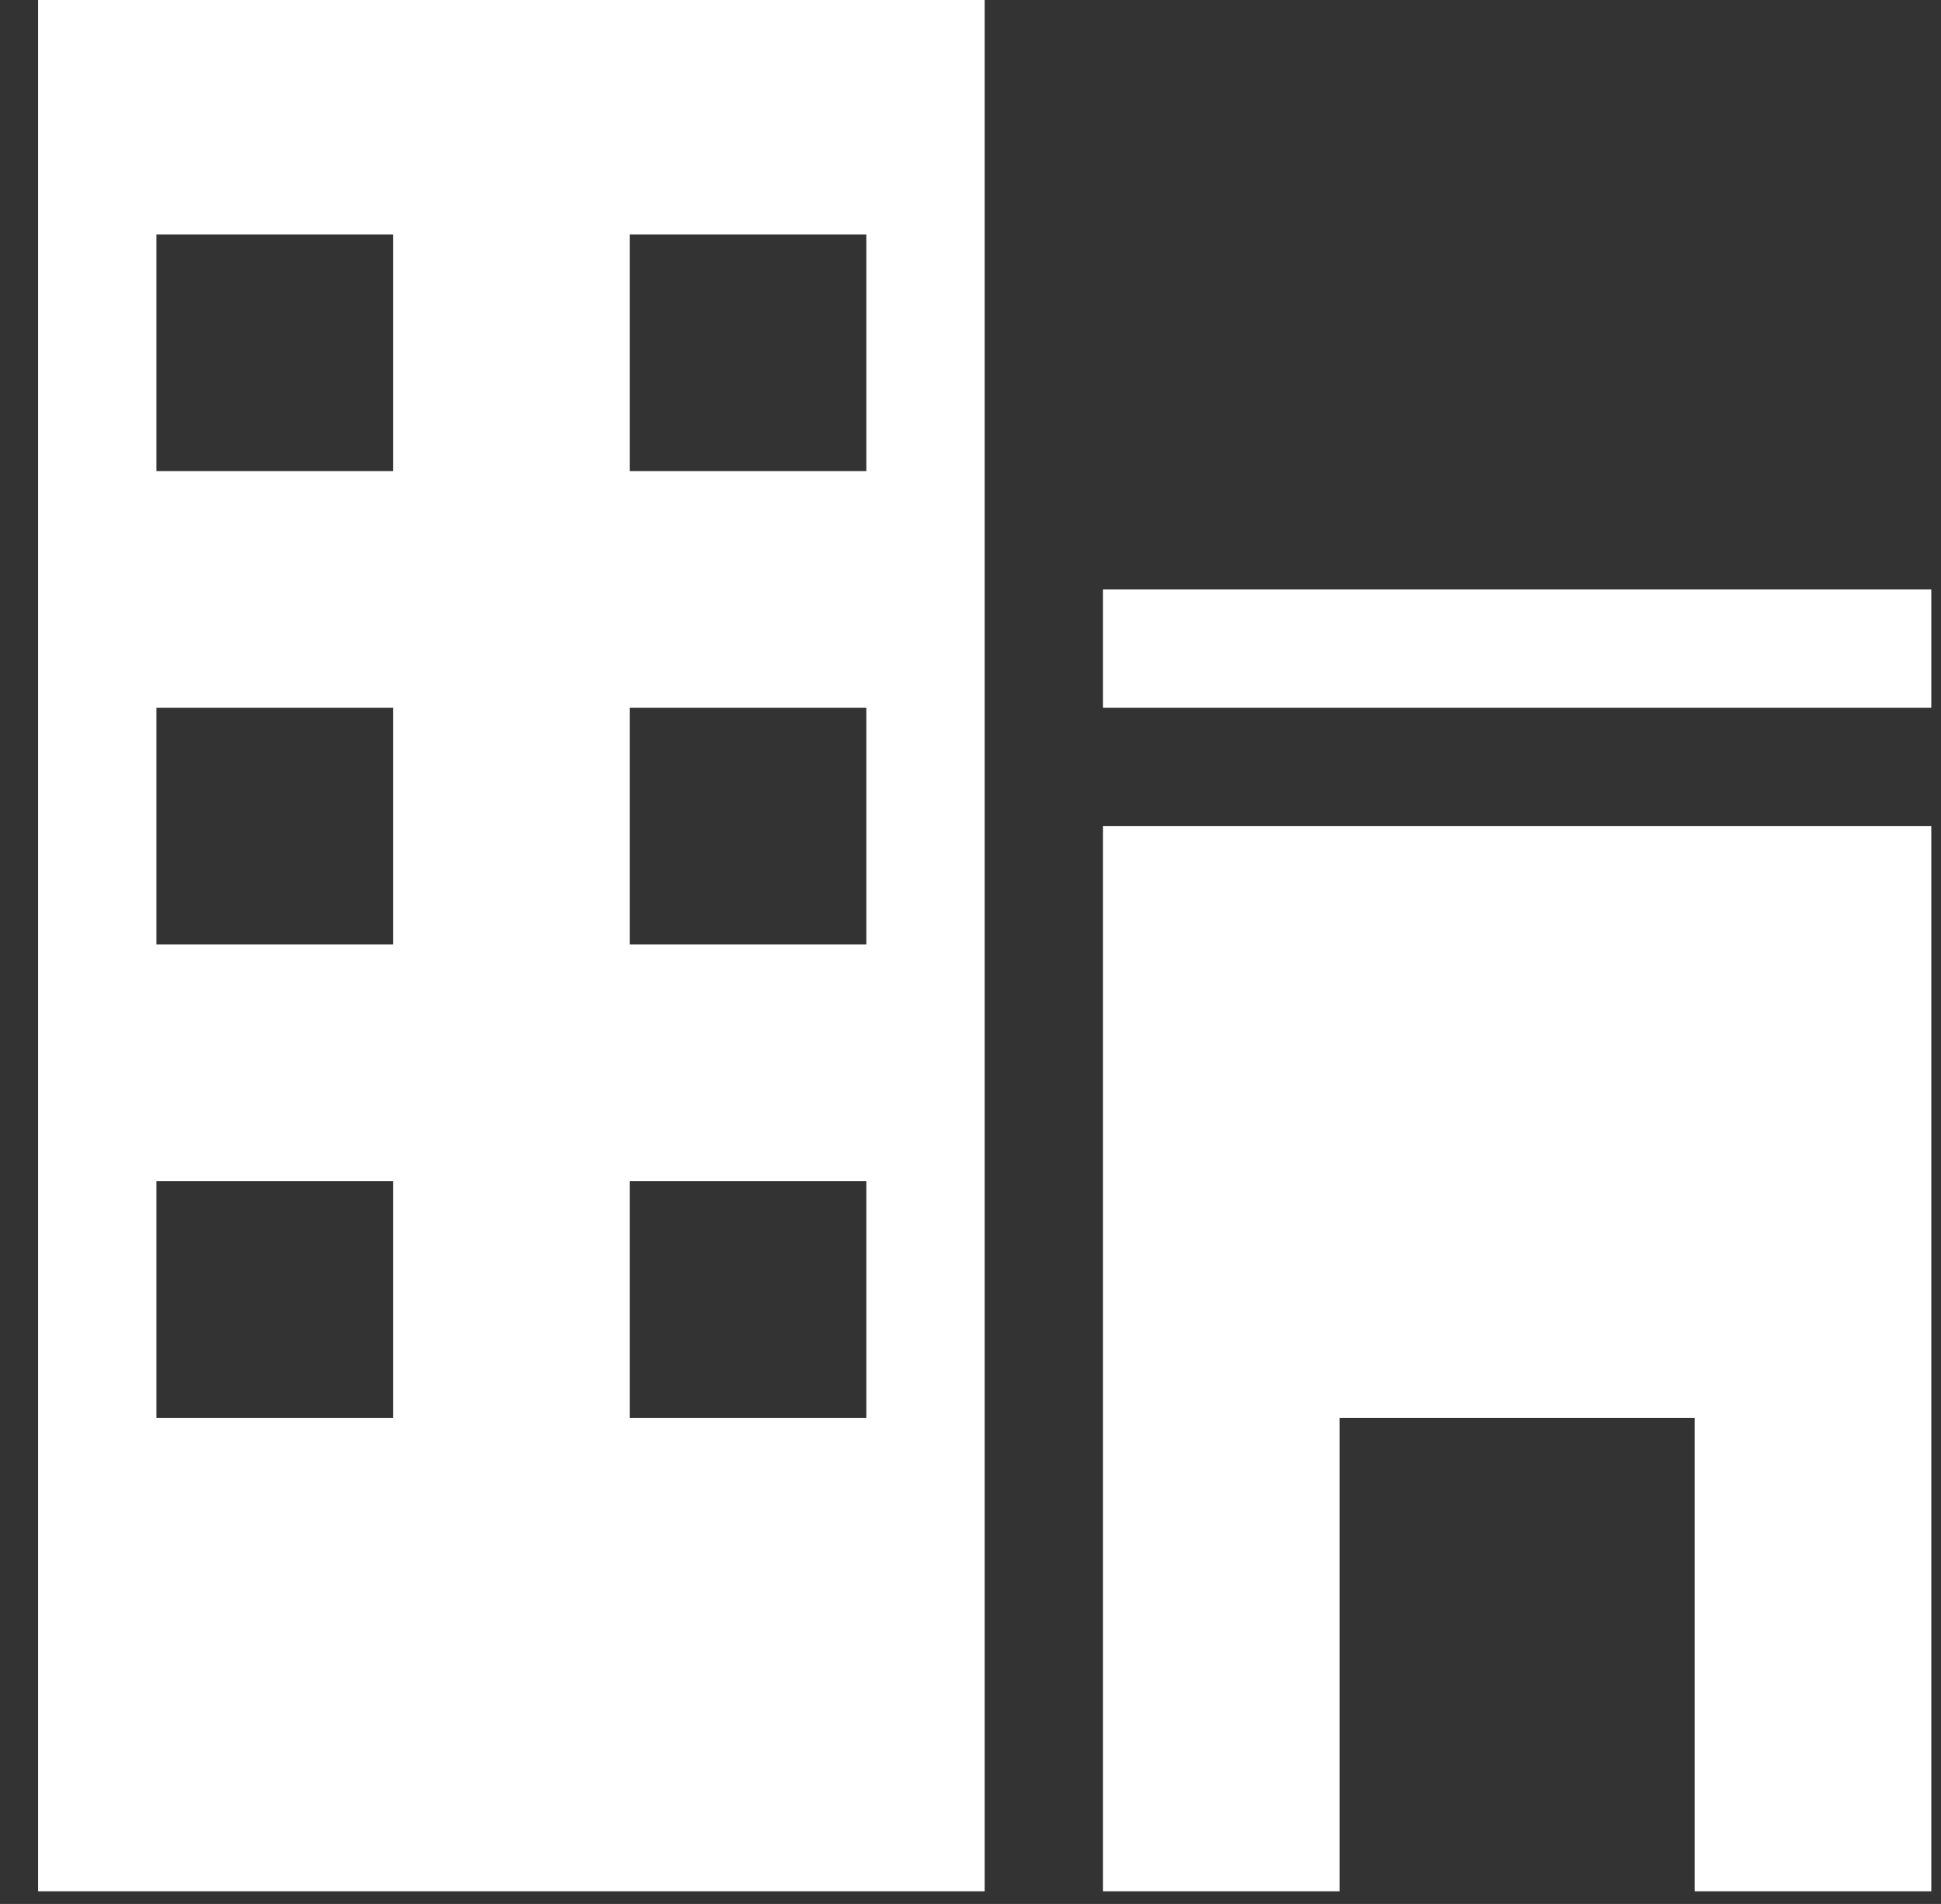 <?xml version="1.0" encoding="utf-8"?>
<!-- Generator: Adobe Illustrator 23.0.1, SVG Export Plug-In . SVG Version: 6.00 Build 0)  -->
<svg version="1.1" id="Camada_1" xmlns="http://www.w3.org/2000/svg" xmlns:xlink="http://www.w3.org/1999/xlink" x="0px" y="0px"
	 viewBox="0 0 52 51" style="enable-background:new 0 0 52 51;" xml:space="preserve">
<rect x="0" y="0" width="52" height="51" fill="#333333" stroke="none"/>
<style type="text/css">
	.st0{fill:#FFFFFF;}
</style>
<path class="st0" d="M1.02,50.66h25.36V-0.07H1.02V50.66z M16.87,6.28h6.34v6.34h-6.34V6.28z M16.87,18.96h6.34v6.34h-6.34V18.96z
	 M16.87,31.64h6.34v6.34h-6.34V31.64z M4.19,6.28h6.34v6.34H4.19V6.28z M4.19,18.96h6.34v6.34H4.19V18.96z M4.19,31.64h6.34v6.34
	H4.19V31.64z M29.55,15.79h22.19v3.17H29.55V15.79z M29.55,50.66h6.34V37.98h9.51v12.68h6.34V22.13H29.55V50.66z"/>
</svg>
